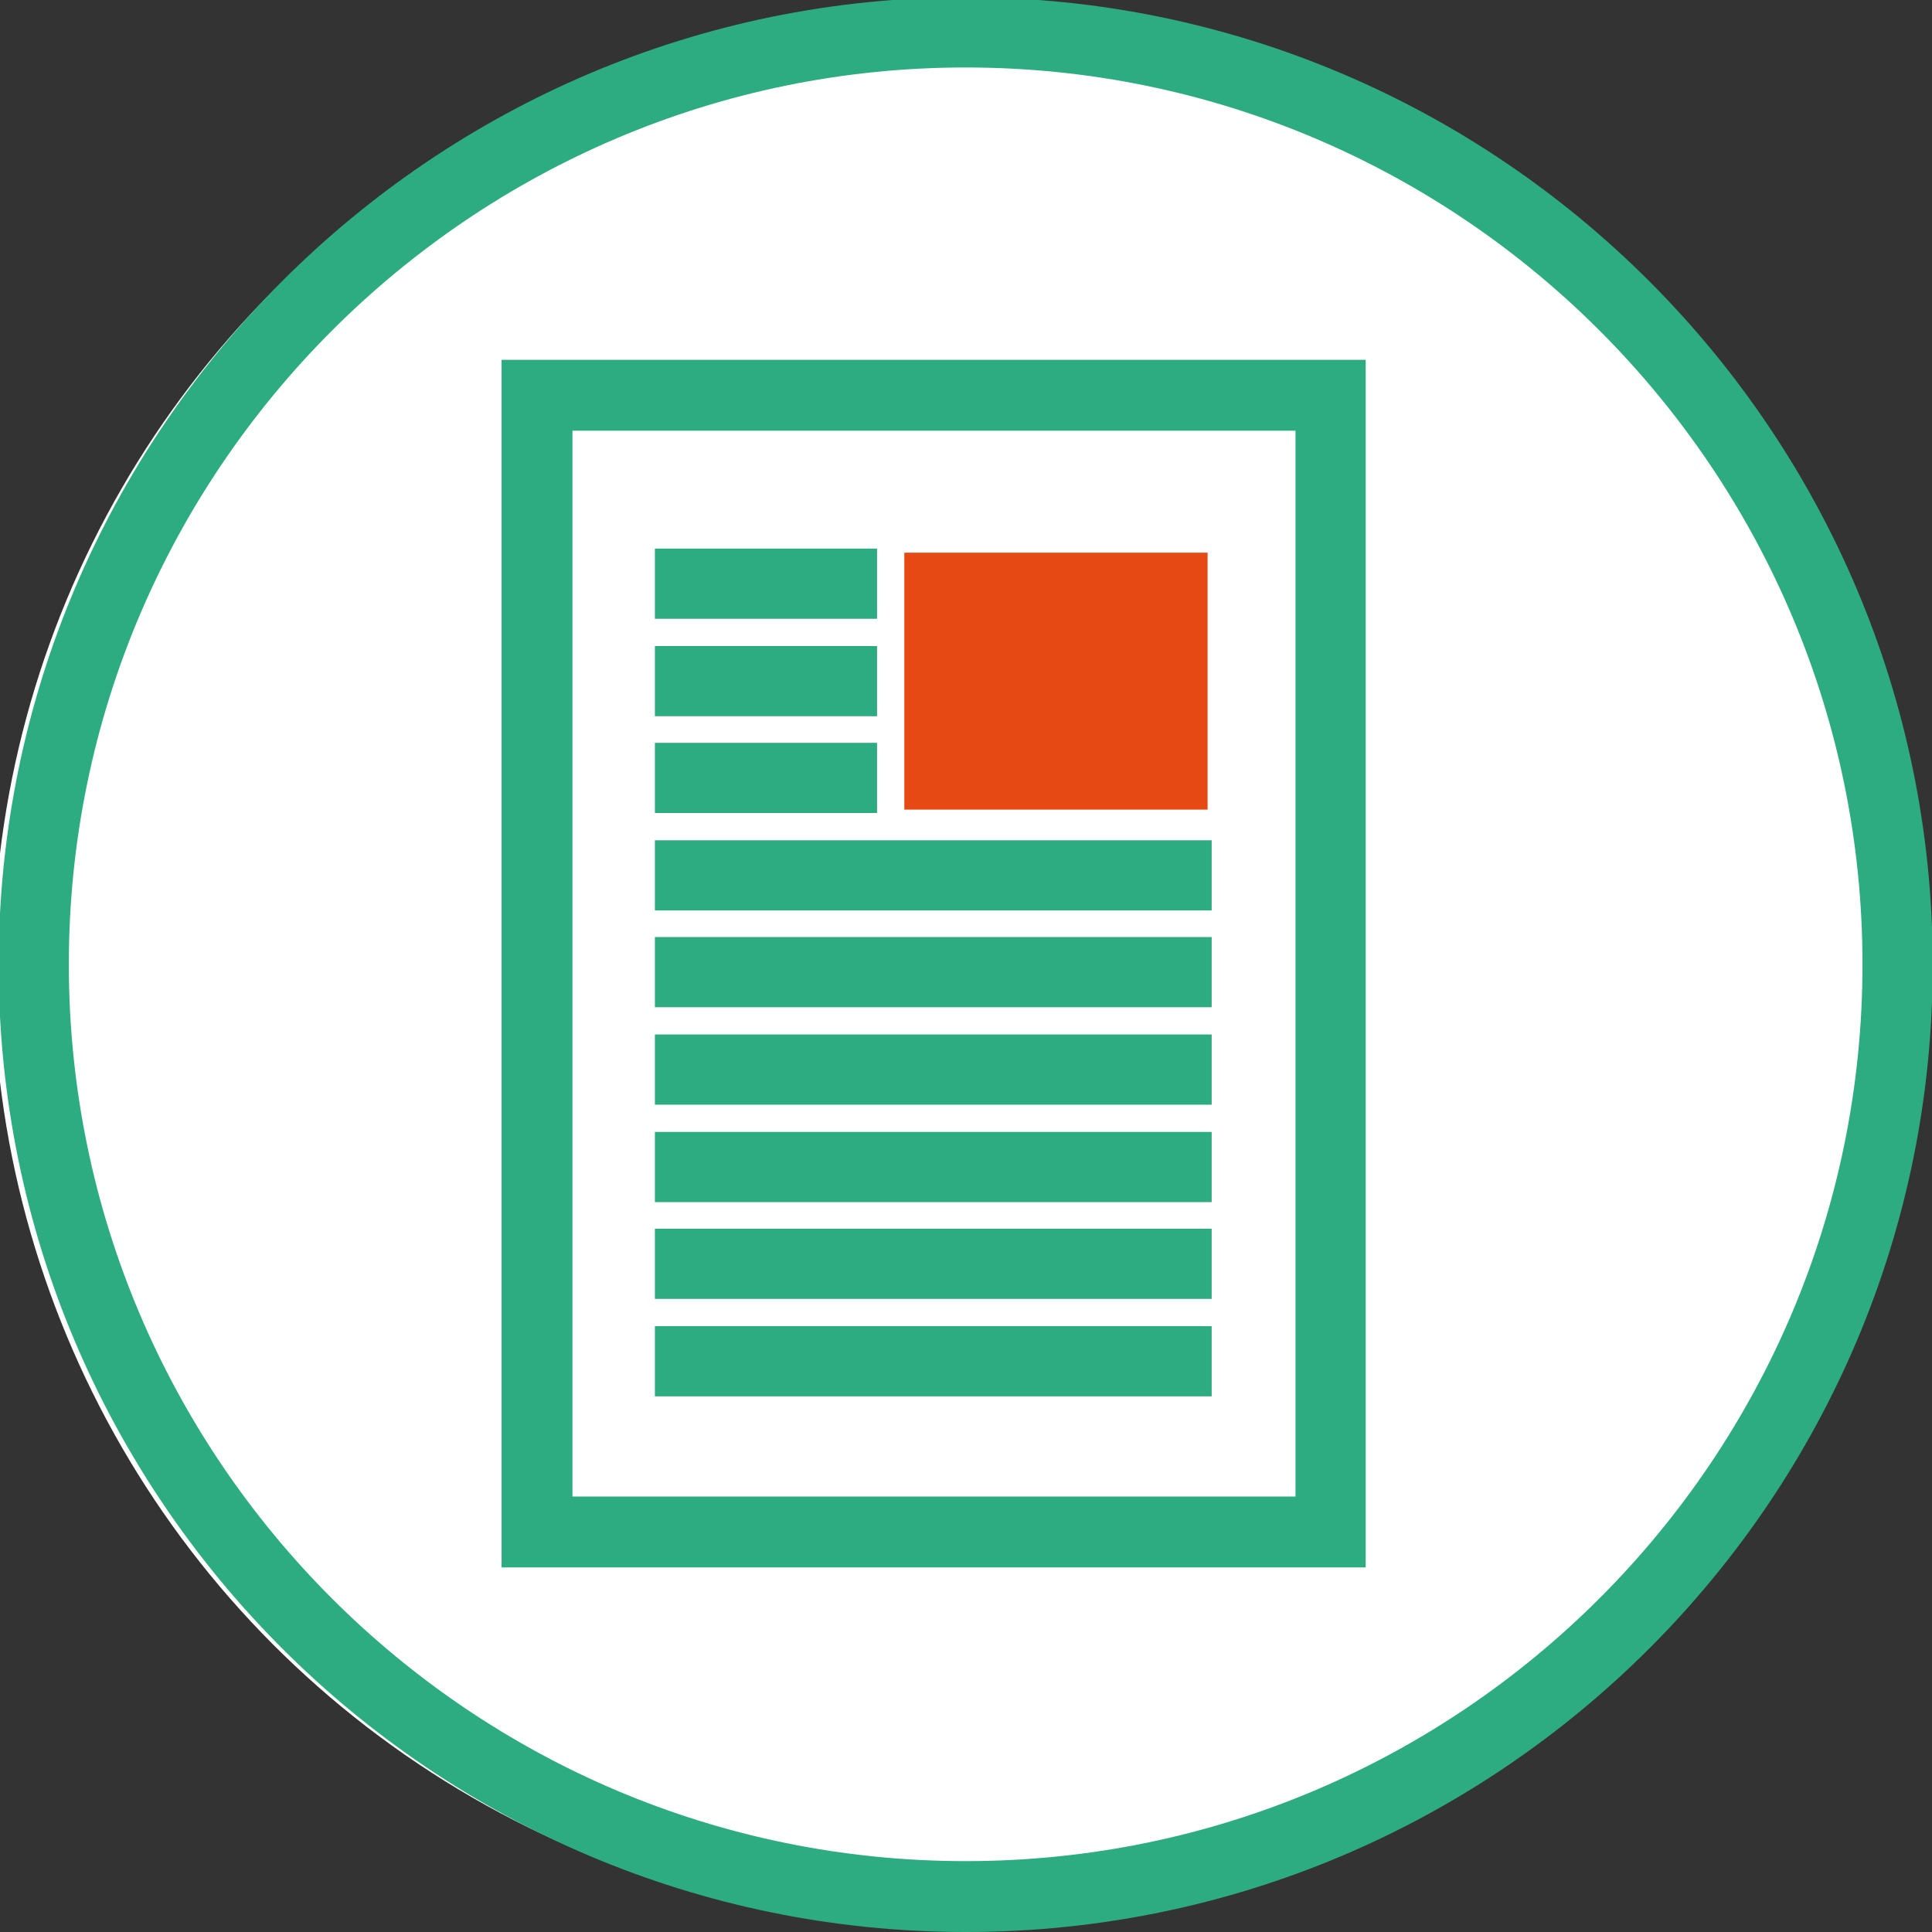 <?xml version="1.0" encoding="utf-8"?>
<!-- Generator: Adobe Illustrator 20.1.0, SVG Export Plug-In . SVG Version: 6.00 Build 0)  -->
<!DOCTYPE svg PUBLIC "-//W3C//DTD SVG 1.1//EN" "http://www.w3.org/Graphics/SVG/1.1/DTD/svg11.dtd">
<svg version="1.1" xmlns="http://www.w3.org/2000/svg" xmlns:xlink="http://www.w3.org/1999/xlink" x="0px" y="0px" width="283.5px"
	 height="283.5px" viewBox="0 0 283.5 283.5" style="enable-background:new 0 0 283.5 283.5;" xml:space="preserve">
<rect x="0" y="0" width="283.5" height="283.5" fill="#333333" stroke="none"/>
<g id="Layer_2">
	<circle style="fill:#FFFFFF;" cx="139.6" cy="142" r="140.6"/>
</g>
<g id="Ebene_1">
	<g>
		<defs>
			<rect id="SVGID_5_" x="-0.2" y="-0.4" width="283.9" height="283.9"/>
		</defs>
		<clipPath id="SVGID_2_">
			<use xlink:href="#SVGID_5_"  style="overflow:visible;"/>
		</clipPath>
		<path style="clip-path:url(#SVGID_2_);fill:#2DAC81;" d="M141.7,283.5c-78.3,0-141.9-63.7-141.9-141.9
			C-0.2,63.3,63.5-0.4,141.7-0.4s141.9,63.7,141.9,141.9C283.7,219.8,220,283.5,141.7,283.5z M141.7,9.9
			C69.2,9.9,10.1,69,10.1,141.5c0,72.6,59,131.6,131.6,131.6c72.6,0,131.6-59,131.6-131.6C273.3,69,214.3,9.9,141.7,9.9z"/>
	</g>
	<path style="fill:#2DAC81;" d="M200.4,230H73.6V52.8h126.8V230z M84,219.6h106.1V63.2H84V219.6z"/>
	<rect x="96.1" y="80.5" style="fill:#2DAC81;" width="32.6" height="10.3"/>
	<rect x="96.1" y="123.3" style="fill:#2DAC81;" width="81.7" height="10.3"/>
	<rect x="96.1" y="166.1" style="fill:#2DAC81;" width="81.7" height="10.3"/>
	<rect x="96.1" y="94.8" style="fill:#2DAC81;" width="32.6" height="10.3"/>
	<rect x="96.1" y="137.5" style="fill:#2DAC81;" width="81.7" height="10.3"/>
	<rect x="96.1" y="180.3" style="fill:#2DAC81;" width="81.7" height="10.3"/>
	<rect x="96.1" y="109" style="fill:#2DAC81;" width="32.6" height="10.3"/>
	<rect x="96.1" y="151.8" style="fill:#2DAC81;" width="81.7" height="10.3"/>
	<rect x="96.1" y="194.6" style="fill:#2DAC81;" width="81.7" height="10.3"/>
	<rect x="132.7" y="81.1" style="fill:#E74914;" width="44.5" height="37.7"/>
</g>
</svg>
